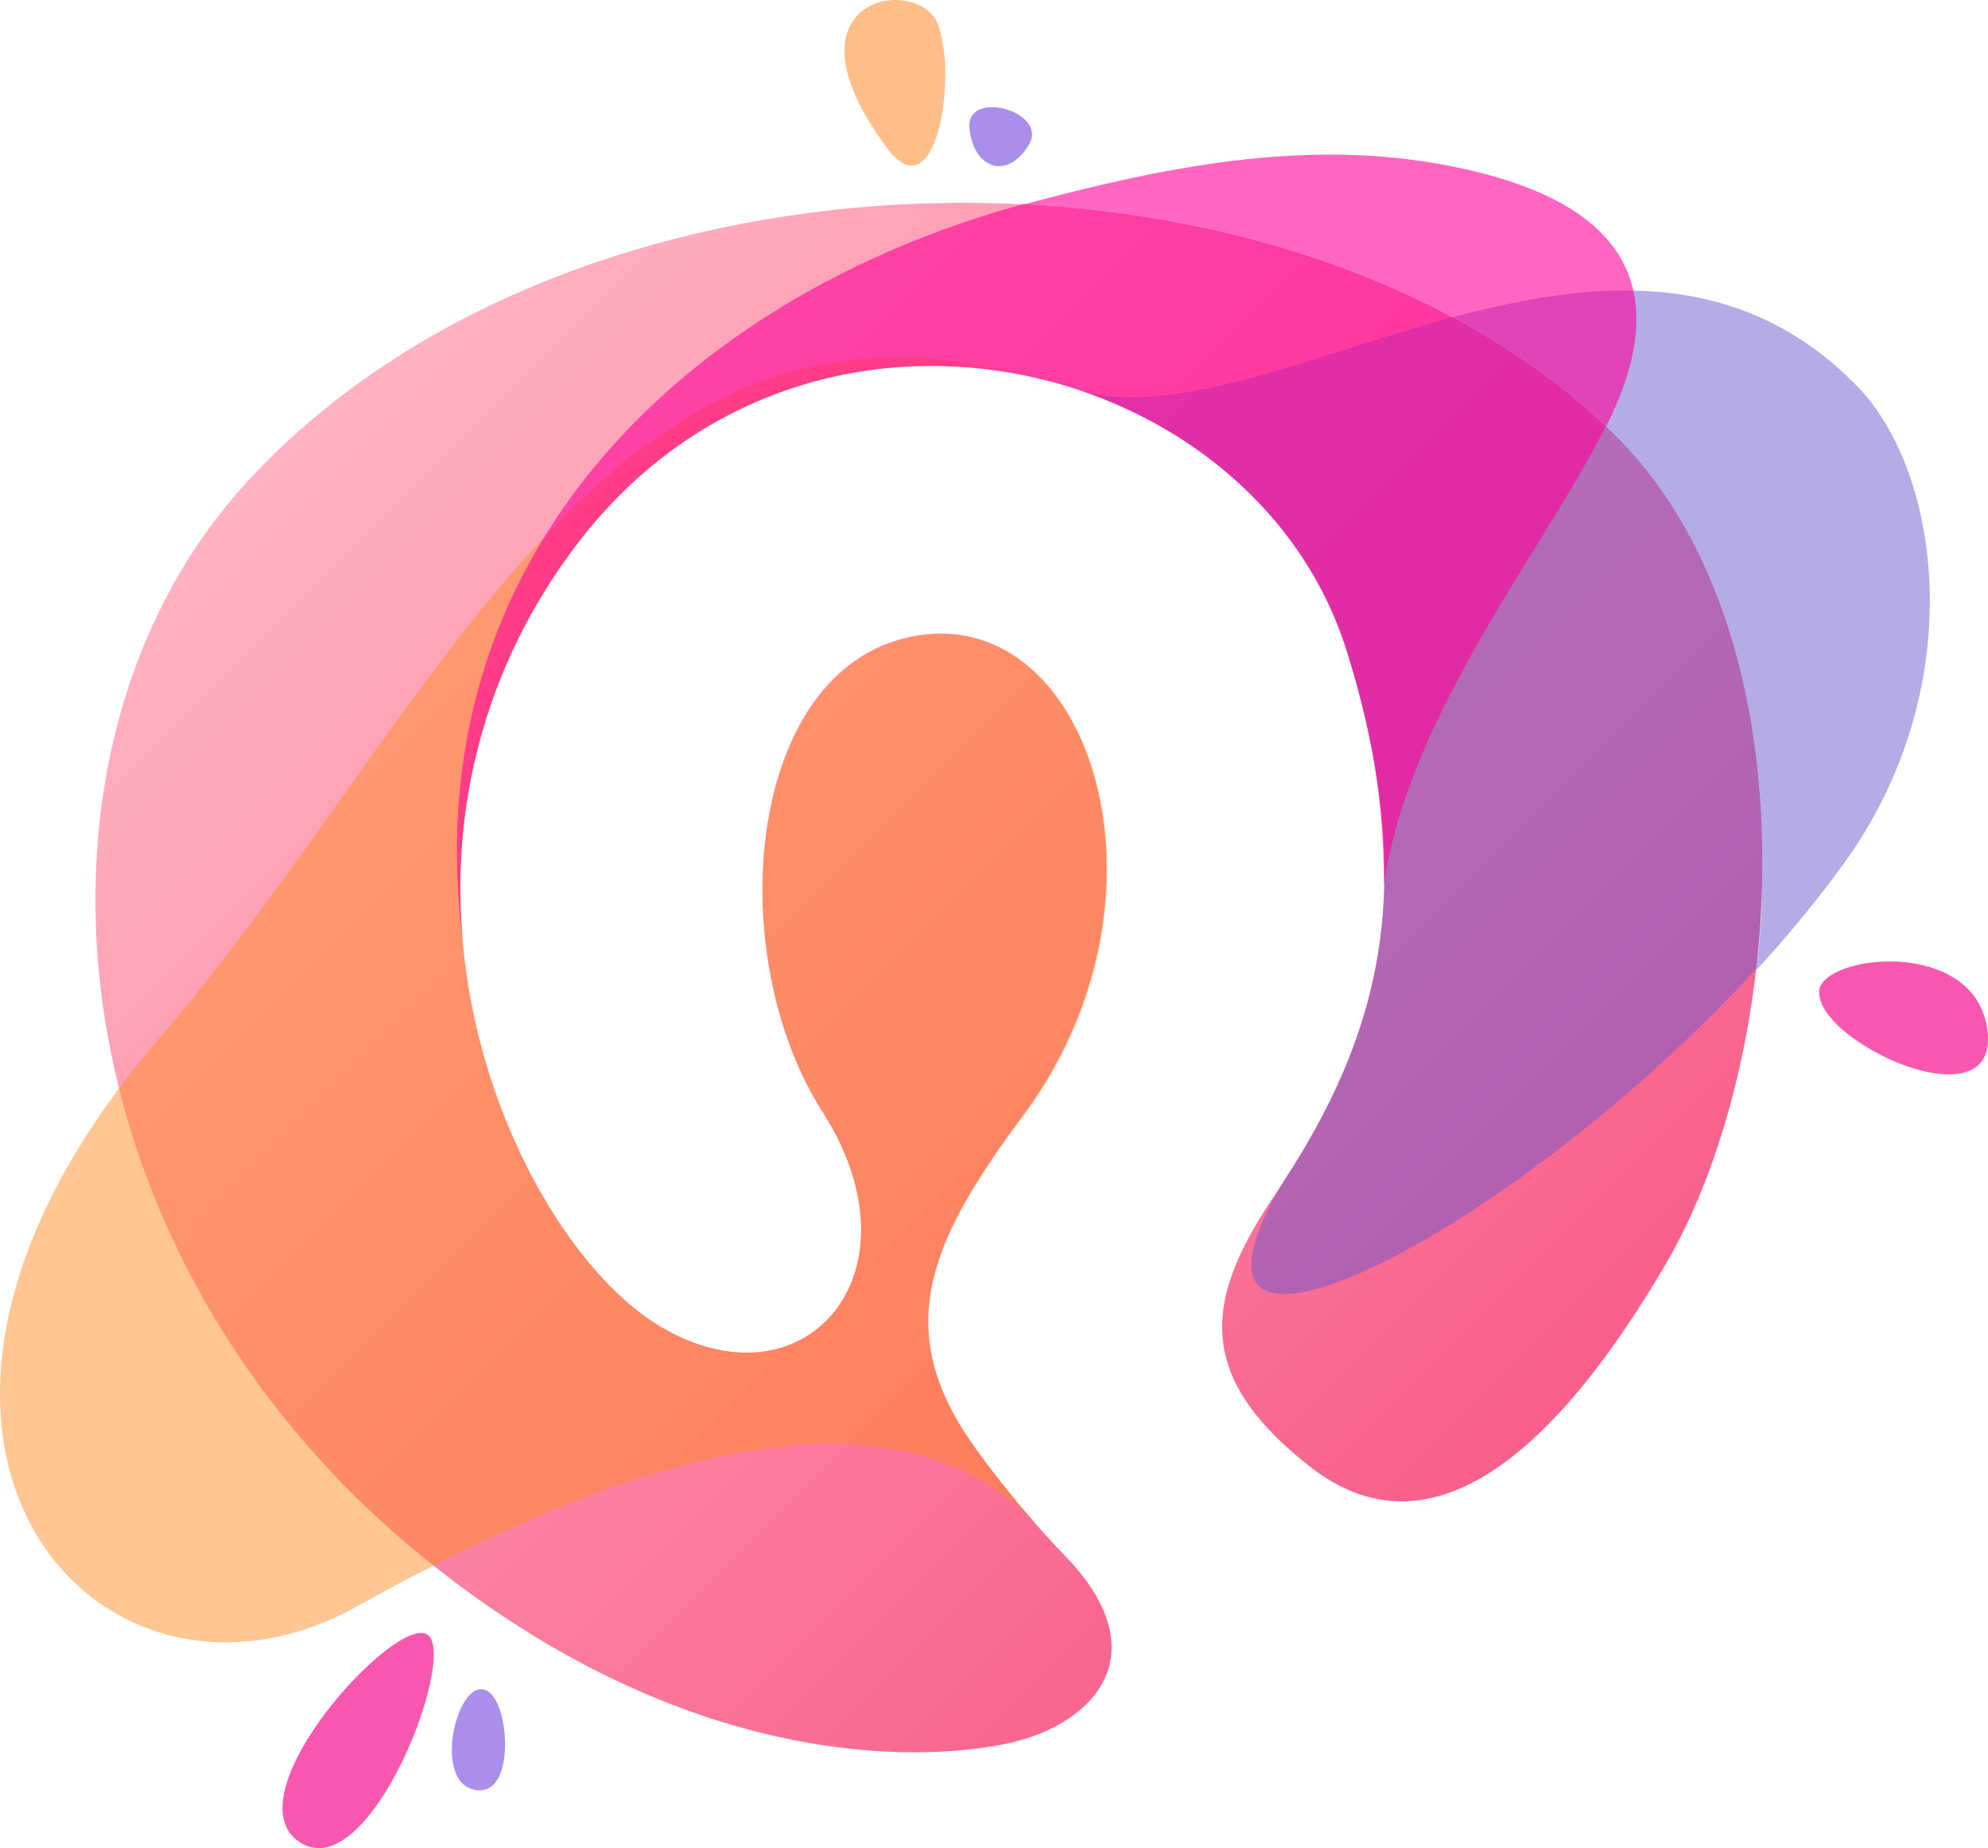 
<svg x="0" y="0" width="85.717" height="79.688" filtersec="colorsb8947951757" class="image-svg-svg primary" style="overflow: visible;"><svg xmlns="http://www.w3.org/2000/svg" xmlns:xlink="http://www.w3.org/1999/xlink" viewBox="0 -0.002 121.621 113.067"><defs><linearGradient id="ad4d6d52-56e6-4f3c-aa6b-23d95861bf98" x1="22.86" y1="94.32" x2="91.52" y2="25.67" gradientTransform="matrix(1, 0, 0, -1, 0, 116)" gradientUnits="userSpaceOnUse"><stop offset="0" stop-color="#ffb2c2"></stop><stop offset="1" stop-color="#f85e8a"></stop></linearGradient></defs><title>7623</title><g id="b73efd22-d61e-4167-8d80-7655b700b18b"><g id="bed5c351-7972-4fb3-9c5b-bf3374ee4e4b"><path d="M80.18,89.75C72.79,84,73.87,79.21,78.06,73c6.9-10.24,8.51-19.37,4.4-33C76.89,21.6,49.05,14.66,35,33.69S31.47,75.8,40.34,81.12s16.29-3.23,10-13.07-4.69-27.58,5.88-29.19,16.21,16.08,6.37,29.35c-5.8,7.82-8.06,13.16-3,20.28a61.37,61.37,0,0,0,5.86,7c5.5,6,1.18,10.23-4.15,11.24-7.4,1.39-20.78.26-35-11.13C2.92,76.93.18,45.9,15,29.61c20-22,63.32-22.7,83.56-3.23,12.66,12.17,10.9,38.17,3.27,51.08C94.59,89.76,87.12,95.16,80.18,89.75Z" fill="url(#ad4d6d52-56e6-4f3c-aa6b-23d95861bf98)"></path><path d="M62.63,68.25c9.84-13.27,4.21-31-6.37-29.35S44.05,58.21,50.34,68.05s-1.13,18.39-10,13.07S21,52.73,35,33.69A27,27,0,0,1,62,22.83C36.92,16.34,26.55,44,9.7,63.58c-.87,1-1.67,2-2.41,3-17.13,22.94-.68,40.21,14.58,31.68,1.55-.86,3.11-1.7,4.67-2.49h0c14.48-7.39,29.2-11.26,37.33-2a57.76,57.76,0,0,1-4.24-5.24C54.52,81.41,56.78,76.07,62.63,68.25Z" fill="#ff8d27" opacity="0.5"></path><path d="M113.63,23.64c-7.17-7.38-16.12-6.54-24.71-4.24l0,0C80.26,21.73,72,25.5,66.2,23.92c7.58,2.6,13.91,8.33,16.26,16.12,4,13.18,2.59,22.16-3.79,32-9.2,15.22,13.62,3.74,28.78-12.77.19-1.68.31-3.39.35-5.1,0,1.74-.15,3.47-.35,5.17a71.64,71.64,0,0,0,5.48-6.69C120.51,42,118.78,28.94,113.63,23.64Z" fill="#6d59d1" opacity="0.5" style="isolation:isolate"></path><path d="M26.14,100c-1.92-1.27-12.09,9.84-7.82,12.69S28.07,101.23,26.14,100Z" fill="#f757af"></path><path d="M30.06,103.65c-1.83-1.83-3.74,5.07-1.17,5.81S31.23,104.82,30.06,103.65Z" fill="#ab8eeb"></path><path d="M111.29,60.66c-.12,3.15,11,8.22,10.3,2.41S111.37,58.4,111.29,60.66Z" fill="#f757af"></path><path d="M62.93,8.88c1.29-2.08-3.9-3.49-3.62-1S61.64,11,62.93,8.88Z" fill="#ab8eeb"></path><path d="M54.28,9.07c3,4,4.3-4.4,3.11-7.56S47.37-.19,54.28,9.07Z" fill="#ffbd88"></path><g opacity="0.6"><path d="M87.88,10c-8.39-1.45-16.72.22-25.19,2.49,13.63.7,26.73,5.26,35.58,13.58C101.9,18.82,101,12.28,87.88,10Z" fill="#ff0098"></path><path d="M28.31,57.53A34.51,34.51,0,0,1,35,33.69C49,14.69,76.87,21.6,82.44,40a44.81,44.81,0,0,1,2.22,14.11c1.56-10.5,9.73-20.34,13.59-28.06-8.85-8.32-22-12.88-35.58-13.58C42.33,18,25.25,33.73,28.31,57.53Z" fill="#ff0098"></path></g></g></g></svg></svg>
